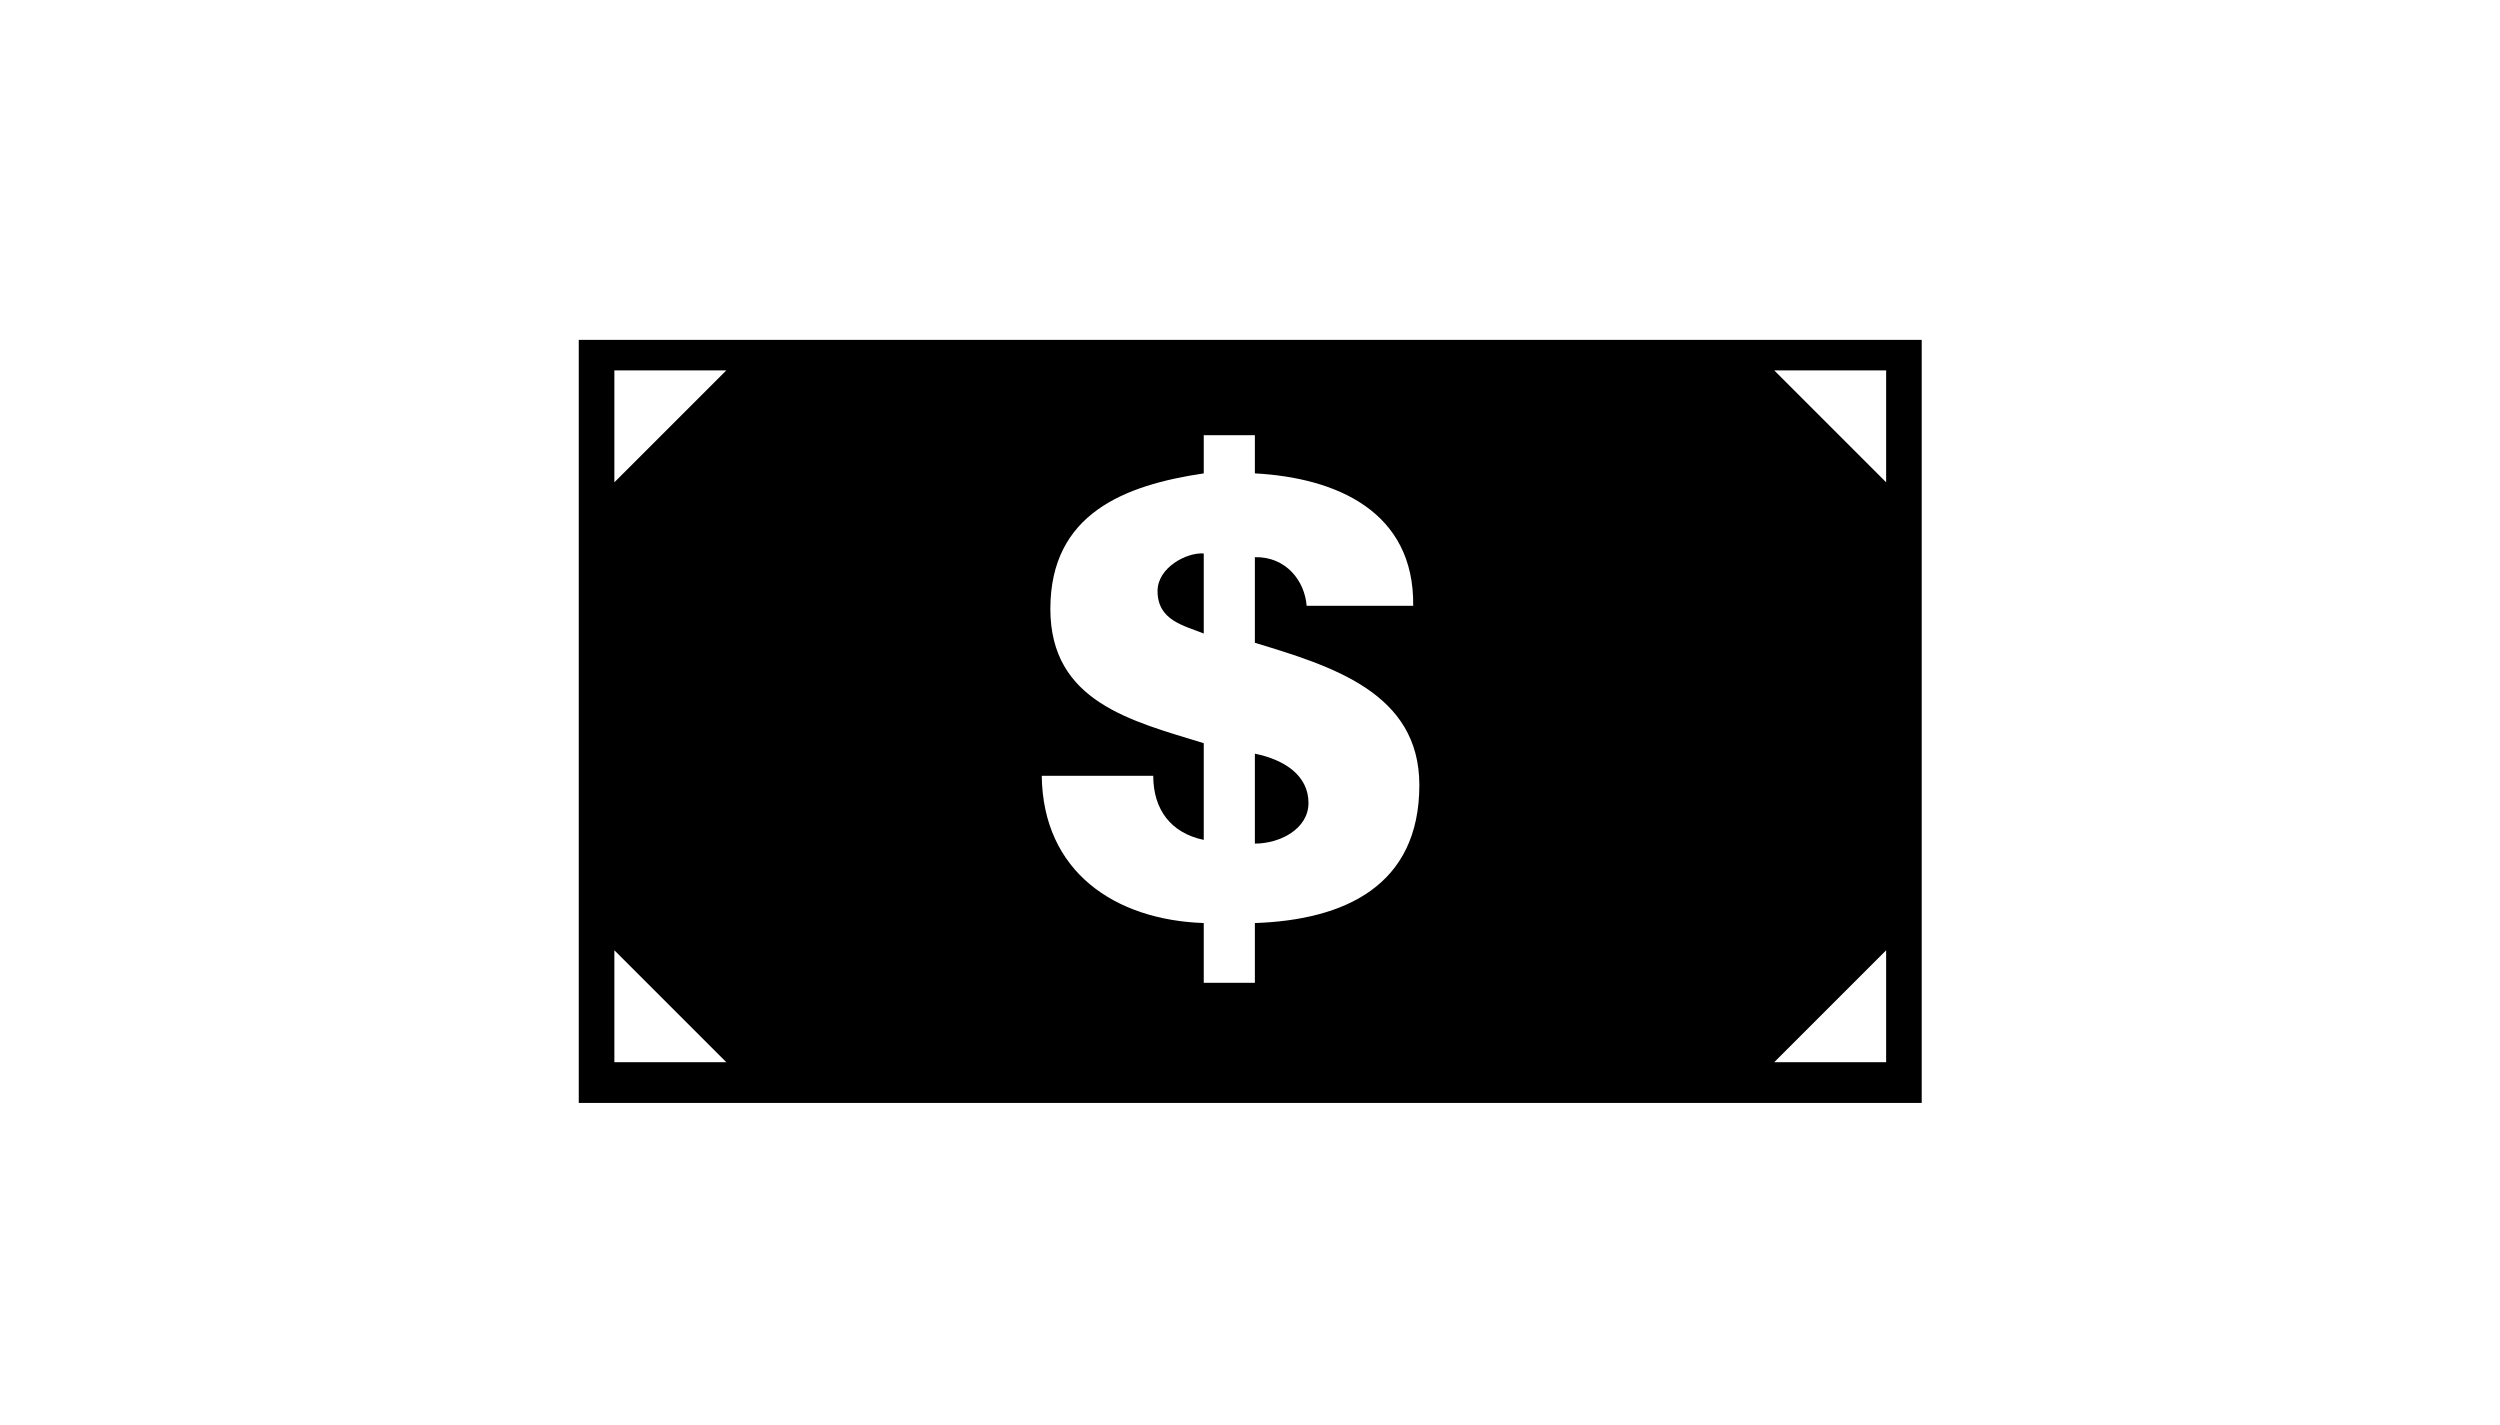 <?xml version="1.0" ?>
<svg xmlns="http://www.w3.org/2000/svg" xmlns:ev="http://www.w3.org/2001/xml-events" xmlns:graph="http://ns.adobe.com/Graphs/1.0/" xmlns:i="http://ns.adobe.com/AdobeIllustrator/10.0/" xmlns:x="http://ns.adobe.com/Extensibility/1.0/" xmlns:xlink="http://www.w3.org/1999/xlink" baseProfile="full" enable-background="new 0 0 90 90" height="342px" version="1.1" viewBox="0 0 90 90" width="600px" x="0px" xml:space="preserve" y="0px">
	<defs/>
	<path d="M 45.308,47.6 L 45.308,53.28 C 46.904,53.28 48.694,52.346 48.694,50.712 C 48.693,49.0 47.214,47.988 45.308,47.6" fill="#000000"/>
	<path d="M 2.606,21.465 L 2.606,69.657 L 87.424,69.657 L 87.424,21.465 L 2.606,21.465 M 4.855,67.087 L 4.855,60.019 L 11.924,67.087 L 4.855,67.087 M 4.855,30.461 L 4.855,23.393 L 11.924,23.393 L 4.855,30.461 M 45.308,58.298 L 45.308,62.071 L 42.079,62.071 L 42.079,58.298 C 36.477,58.104 31.924,55.069 31.847,49.0 L 38.889,49.0 C 38.889,51.14 40.017,52.617 42.079,53.046 L 42.079,46.938 C 37.527,45.538 32.391,44.332 32.391,38.457 C 32.391,32.427 37.099,30.637 42.079,29.898 L 42.079,27.486 L 45.308,27.486 L 45.308,29.898 C 50.405,30.17 55.385,32.271 55.307,38.262 L 48.577,38.262 C 48.46,36.706 47.293,35.15 45.308,35.189 L 45.308,40.597 C 50.172,42.075 55.696,43.748 55.696,49.584 C 55.695,55.964 50.949,58.104 45.308,58.298 M 85.177,67.087 L 78.108,67.087 L 85.177,60.019 L 85.177,67.087 M 85.177,30.461 L 78.108,23.393 L 85.177,23.393 L 85.177,30.461"/>
	<path d="M 39.161,37.328 C 39.161,39.195 40.834,39.507 42.079,40.013 L 42.079,34.955 C 40.989,34.877 39.161,35.85 39.161,37.328" fill="#000000"/>
</svg>
